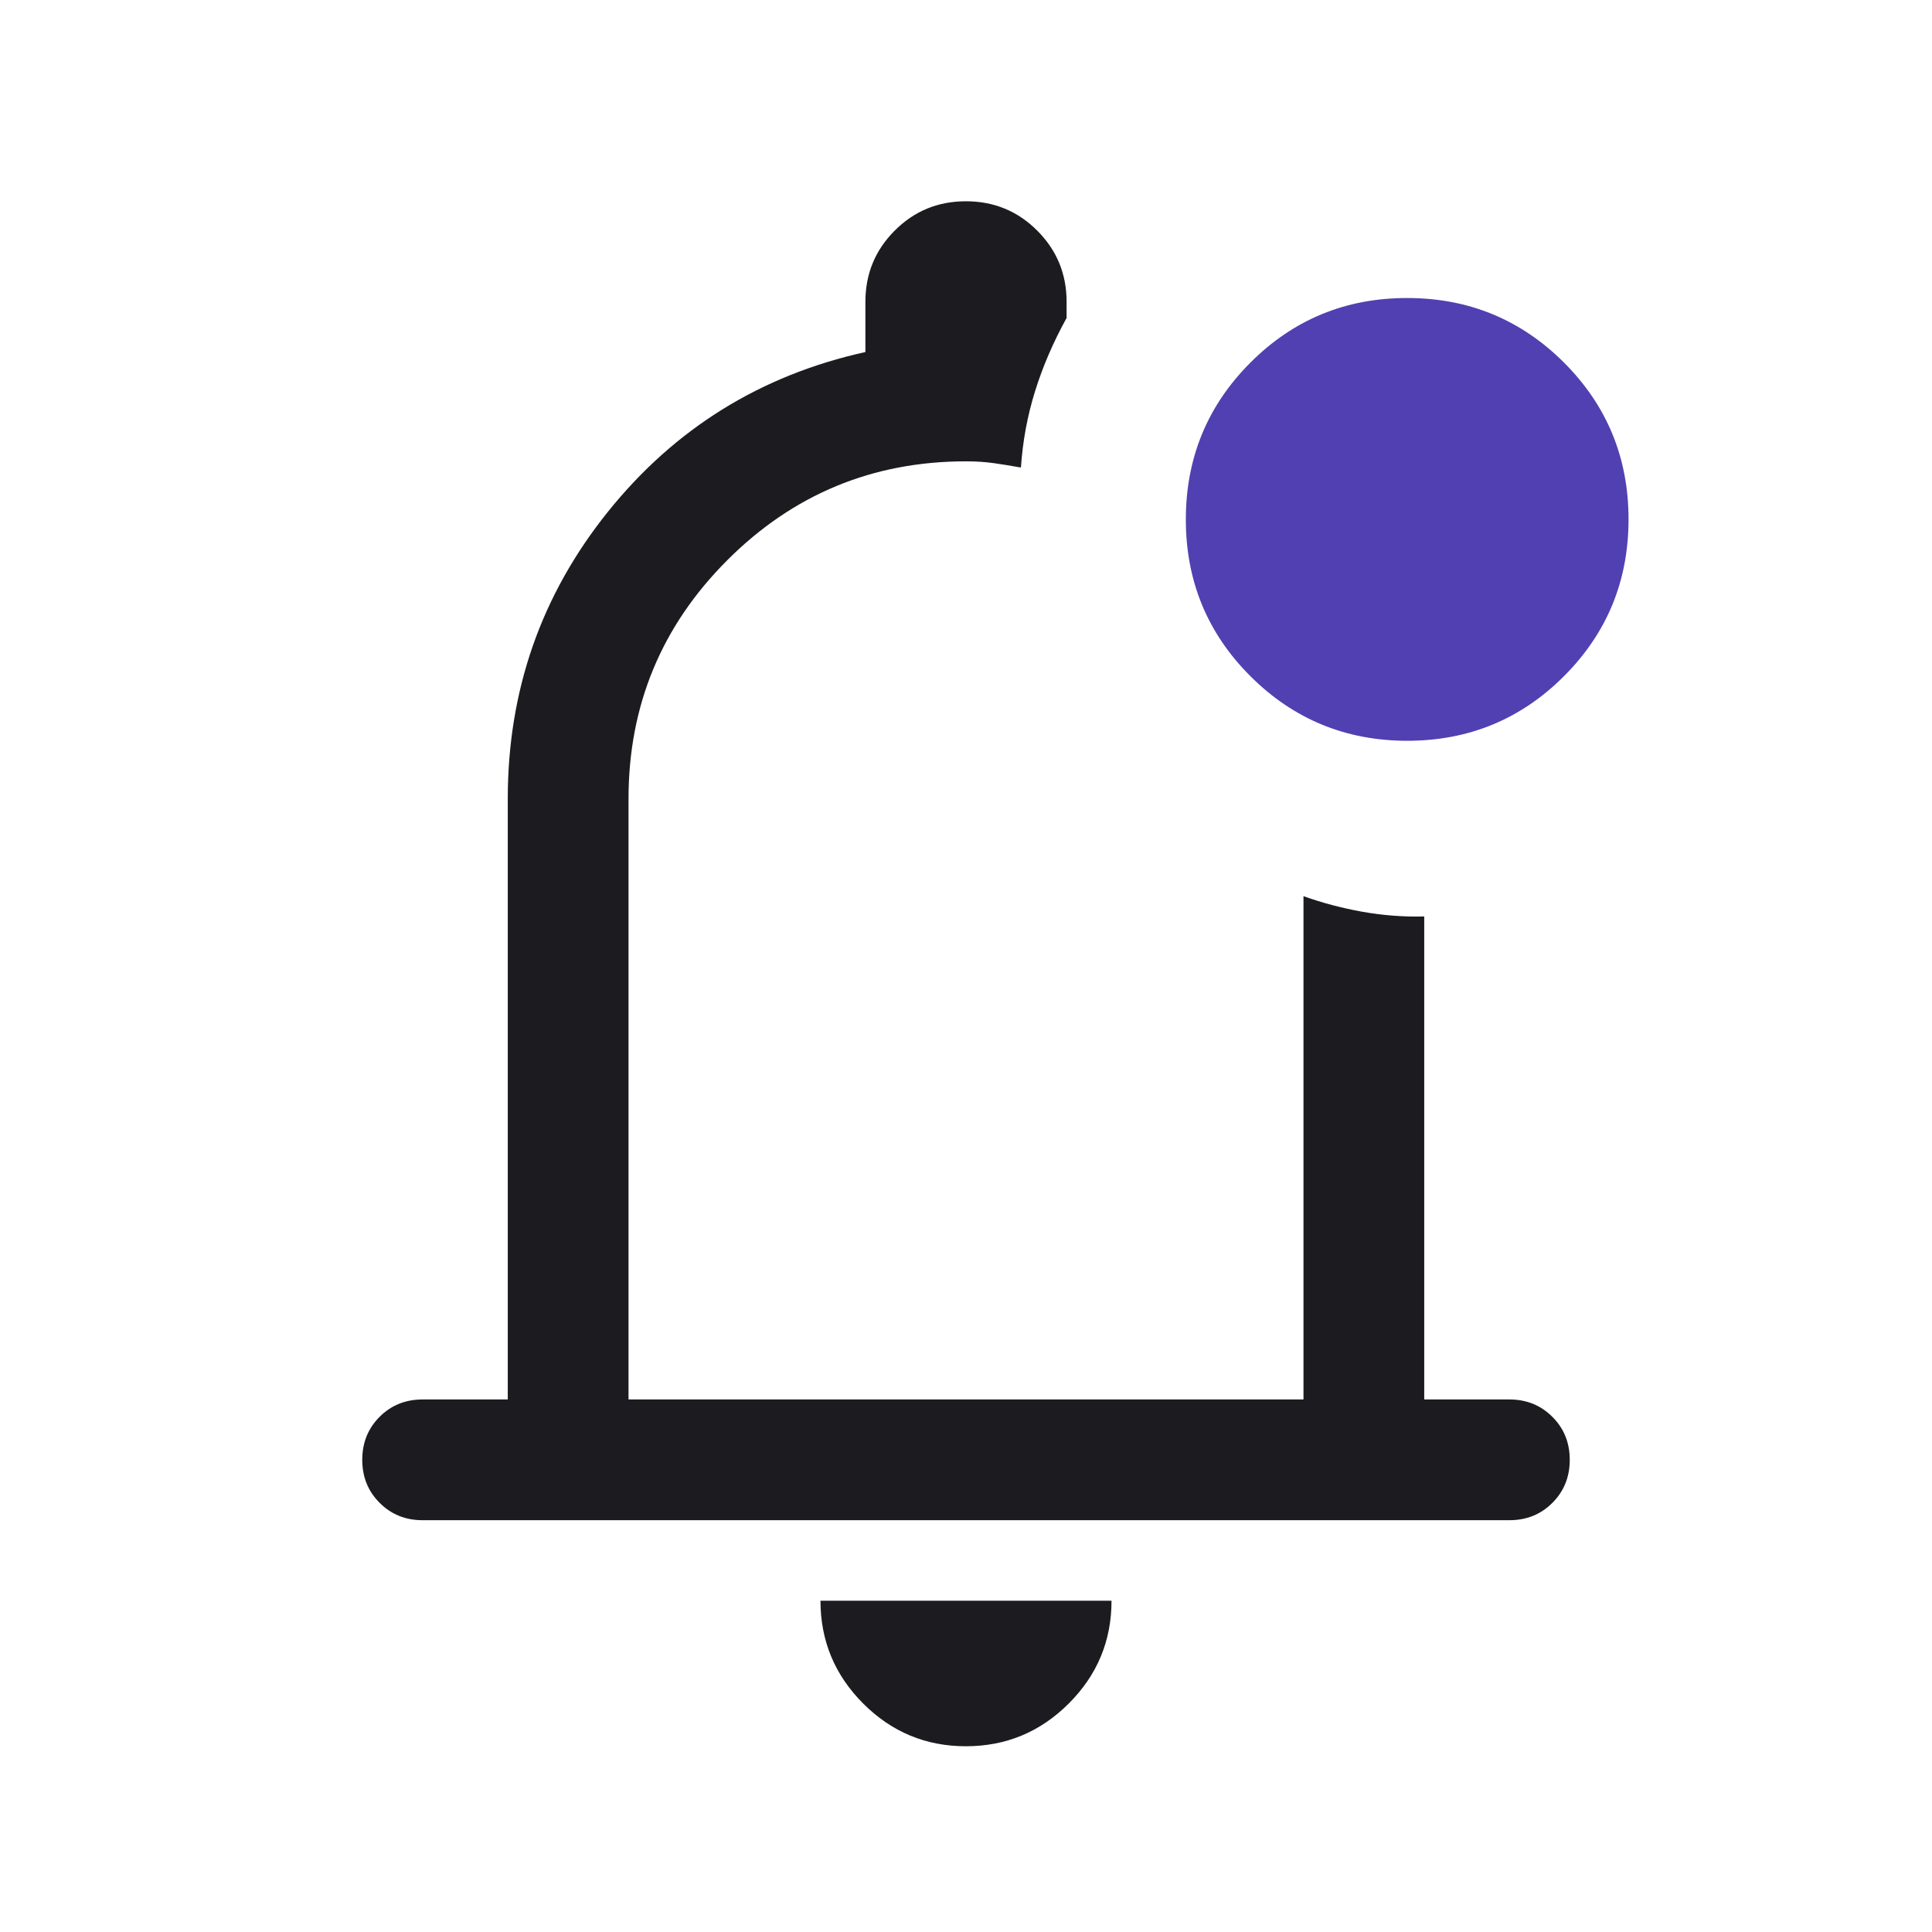 <svg width="28" height="28" viewBox="0 0 28 28" fill="none" xmlns="http://www.w3.org/2000/svg">
<mask id="mask0_11_2081" style="mask-type:alpha" maskUnits="userSpaceOnUse" x="0" y="0" width="28" height="28">
<rect width="28" height="28" fill="#D9D9D9"/>
</mask>
<g mask="url(#mask0_11_2081)">
<path fill-rule="evenodd" clip-rule="evenodd" d="M12.509 24.688C12.921 25.101 13.418 25.308 13.998 25.308C14.579 25.308 15.075 25.102 15.489 24.689C15.902 24.277 16.109 23.78 16.109 23.199H11.891C11.891 23.779 12.097 24.275 12.509 24.688ZM5.502 21.78C5.669 21.948 5.877 22.032 6.125 22.032H21.875C22.123 22.032 22.331 21.948 22.498 21.781C22.666 21.613 22.75 21.405 22.75 21.157C22.75 20.909 22.666 20.701 22.498 20.534C22.331 20.366 22.123 20.282 21.875 20.282H20.641V13.282C20.337 13.29 20.037 13.266 19.739 13.213C19.441 13.159 19.159 13.084 18.891 12.988V20.282H9.109V11.577C9.109 10.226 9.586 9.073 10.541 8.118C11.496 7.163 12.649 6.686 14 6.686C14.146 6.686 14.282 6.695 14.408 6.713C14.534 6.731 14.664 6.752 14.796 6.776C14.822 6.391 14.891 6.02 15.003 5.663C15.115 5.305 15.267 4.954 15.458 4.608V4.375C15.458 3.97 15.316 3.626 15.032 3.342C14.748 3.058 14.403 2.917 13.999 2.917C13.594 2.917 13.25 3.058 12.967 3.342C12.683 3.626 12.542 3.97 12.542 4.375V5.102C11.024 5.438 9.78 6.21 8.812 7.415C7.843 8.621 7.359 10.008 7.359 11.577V20.282H6.125C5.877 20.282 5.669 20.366 5.502 20.533C5.334 20.701 5.25 20.909 5.25 21.157C5.25 21.405 5.334 21.613 5.502 21.78Z" fill="#1C1B1F"/>
<path d="M20.395 10.736C19.505 10.736 18.747 10.424 18.122 9.8C17.498 9.177 17.186 8.419 17.186 7.529C17.186 6.638 17.498 5.88 18.121 5.256C18.745 4.631 19.502 4.319 20.393 4.319C21.284 4.319 22.041 4.631 22.666 5.254C23.29 5.878 23.602 6.635 23.602 7.526C23.602 8.417 23.291 9.174 22.667 9.799C22.044 10.423 21.286 10.736 20.395 10.736Z" fill="#5140B1"/>
</g>
</svg>
